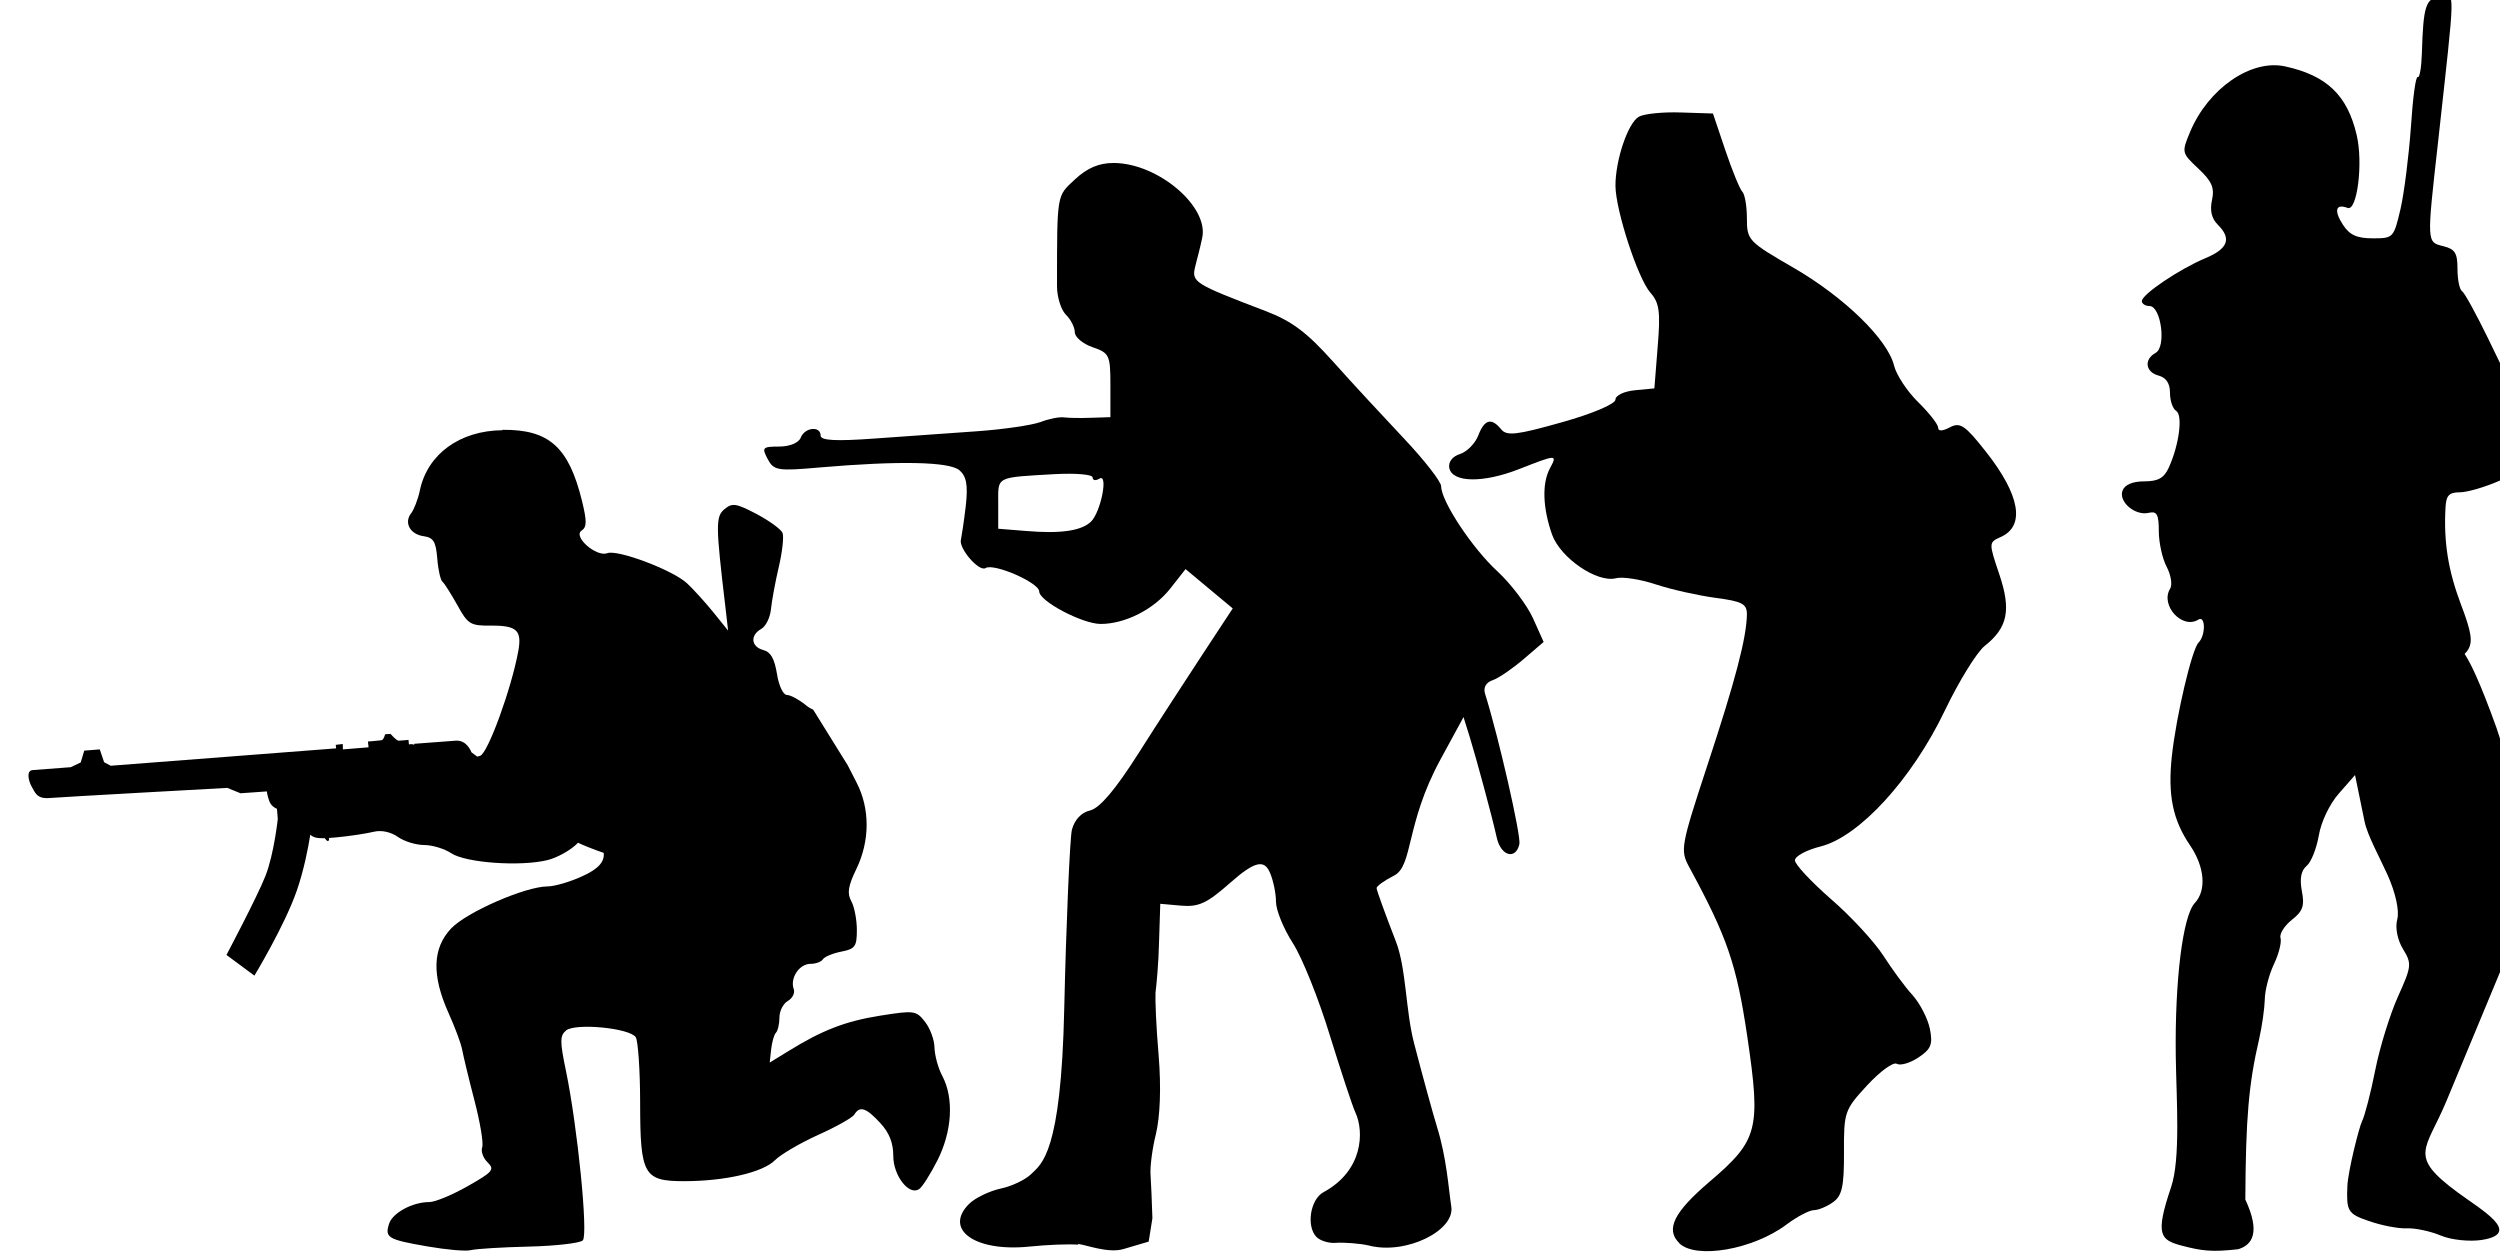 <?xml version="1.0" encoding="UTF-8" standalone="no"?>
<!-- Created with Inkscape (http://www.inkscape.org/) -->

<svg
   width="12.549mm"
   height="6.3mm"
   viewBox="0 0 12.549 6.3"
   version="1.1"
   id="svg1"
   sodipodi:docname="inkporter-svg-z0ijwbjg.svg"
   xmlns:inkscape="http://www.inkscape.org/namespaces/inkscape"
   xmlns:sodipodi="http://sodipodi.sourceforge.net/DTD/sodipodi-0.dtd"
   xmlns="http://www.w3.org/2000/svg"
   xmlns:svg="http://www.w3.org/2000/svg">
  <sodipodi:namedview
     id="namedview1"
     pagecolor="#ffffff"
     bordercolor="#666666"
     borderopacity="1.0"
     inkscape:showpageshadow="2"
     inkscape:pageopacity="0.0"
     inkscape:pagecheckerboard="0"
     inkscape:deskcolor="#d1d1d1"
     inkscape:document-units="mm"
     inkscape:zoom="3.2729938"
     inkscape:cx="356.096"
     inkscape:cy="612.43623"
     inkscape:window-width="3840"
     inkscape:window-height="2066"
     inkscape:window-x="2869"
     inkscape:window-y="-11"
     inkscape:window-maximized="1"
     inkscape:current-layer="layer1" />
  <defs
     id="defs1" />
  <g
     inkscape:label="Layer 1"
     inkscape:groupmode="layer"
     id="layer1"
     transform="translate(-73.341,-182.111)">
    <g
       id="S-Infantrys4a"
       transform="matrix(1.039,0,0,1.039,-367.744,249.342)">
      <path
         id="path7635-8-3-2-6-1"
         style="fill:#000000;stroke-width:0.025"
         d="m 426.956,-62.629 c -0.206,0.002 -0.362,0.115 -0.399,0.29 -0.009,0.044 -0.029,0.094 -0.042,0.111 -0.036,0.045 -0.006,0.102 0.06,0.111 0.048,0.007 0.059,0.026 0.066,0.108 0.004,0.055 0.016,0.105 0.025,0.112 0.009,0.007 0.041,0.058 0.072,0.113 0.051,0.093 0.063,0.1 0.163,0.099 0.125,-4.72e-4 0.15,0.023 0.131,0.125 -0.033,0.18 -0.147,0.493 -0.184,0.504 -0.004,0.001 -0.009,0.003 -0.014,0.004 -0.018,-0.013 -0.028,-0.021 -0.028,-0.021 0,0 -0.021,-0.061 -0.077,-0.056 -0.058,0.004 -0.2,0.015 -0.2,0.015 l 10e-4,0.005 c -0.008,-0.004 -0.017,-0.004 -0.026,-0.002 l -0.002,-0.022 c 0,0 -0.039,0.004 -0.048,0.004 -0.011,-6.59e-4 -0.039,-0.033 -0.039,-0.033 l -0.026,0.002 c 0,0 -0.007,0.029 -0.019,0.029 -0.013,0.002 -0.064,0.006 -0.064,0.006 l 0.003,0.028 -0.124,0.01 -5.4e-4,-0.026 -0.034,0.004 0.002,0.017 -1.089,0.084 -0.032,-0.017 -0.021,-0.062 -0.075,0.006 -0.017,0.057 -0.048,0.023 c 0,0 -0.156,0.012 -0.185,0.014 -0.03,0.003 -0.02,0.05 -0.005,0.078 0.017,0.029 0.025,0.062 0.086,0.057 0.06,-0.005 0.86,-0.049 0.86,-0.049 l 0.064,0.026 0.127,-0.009 c 0,0 0.002,0.019 0.012,0.047 0.011,0.029 0.037,0.037 0.037,0.037 l 0.004,0.049 c 0,0 -0.018,0.168 -0.059,0.274 -0.042,0.106 -0.189,0.383 -0.189,0.383 l 0.135,0.1 c 0,0 0.146,-0.241 0.205,-0.411 0.034,-0.099 0.054,-0.201 0.065,-0.27 0.016,0.015 0.036,0.018 0.07,0.017 0.008,0.012 0.016,0.018 0.019,0.011 0.003,-0.004 0.002,-0.008 5.4e-4,-0.012 0.011,-8.08e-4 0.023,-0.002 0.037,-0.003 0.066,-0.006 0.147,-0.019 0.18,-0.027 0.037,-0.009 0.082,6.62e-4 0.117,0.025 0.031,0.022 0.088,0.039 0.127,0.039 0.039,0 0.098,0.018 0.131,0.04 0.07,0.046 0.332,0.065 0.464,0.033 0.049,-0.012 0.116,-0.05 0.148,-0.084 0.025,0.012 0.069,0.03 0.124,0.049 0.005,0.044 -0.028,0.079 -0.104,0.113 -0.058,0.027 -0.134,0.049 -0.168,0.049 -0.108,9.3e-4 -0.39,0.124 -0.465,0.203 -0.09,0.095 -0.095,0.226 -0.012,0.41 0.031,0.069 0.06,0.147 0.065,0.175 0.005,0.027 0.031,0.137 0.059,0.244 0.028,0.107 0.045,0.209 0.038,0.228 -0.007,0.019 0.004,0.052 0.026,0.073 0.035,0.035 0.026,0.046 -0.096,0.115 -0.074,0.042 -0.157,0.077 -0.186,0.077 -0.081,0 -0.177,0.052 -0.194,0.105 -0.021,0.067 -0.006,0.076 0.184,0.109 0.092,0.016 0.188,0.025 0.212,0.018 0.024,-0.006 0.15,-0.014 0.28,-0.017 0.13,-0.003 0.248,-0.017 0.26,-0.03 0.027,-0.028 -0.026,-0.551 -0.081,-0.817 -0.03,-0.144 -0.03,-0.172 0,-0.197 0.045,-0.037 0.309,-0.012 0.337,0.033 0.011,0.018 0.021,0.161 0.021,0.318 4.5e-4,0.347 0.017,0.377 0.213,0.377 0.196,0 0.379,-0.042 0.438,-0.101 0.029,-0.029 0.124,-0.084 0.21,-0.123 0.087,-0.039 0.165,-0.083 0.174,-0.098 0.026,-0.043 0.057,-0.033 0.125,0.041 0.044,0.047 0.063,0.097 0.063,0.159 0,0.095 0.075,0.192 0.124,0.161 0.015,-0.009 0.055,-0.072 0.089,-0.139 0.071,-0.14 0.081,-0.3 0.024,-0.408 -0.021,-0.039 -0.037,-0.101 -0.038,-0.138 -2.9e-4,-0.036 -0.021,-0.092 -0.045,-0.123 -0.043,-0.055 -0.051,-0.057 -0.215,-0.031 -0.17,0.027 -0.282,0.07 -0.448,0.173 l -0.088,0.054 0.007,-0.064 c 0.004,-0.035 0.014,-0.071 0.023,-0.08 0.009,-0.009 0.017,-0.042 0.017,-0.074 0,-0.031 0.018,-0.067 0.041,-0.08 0.022,-0.013 0.035,-0.038 0.028,-0.057 -0.019,-0.053 0.027,-0.122 0.081,-0.122 0.026,0 0.053,-0.01 0.06,-0.022 0.007,-0.012 0.048,-0.029 0.089,-0.037 0.067,-0.013 0.075,-0.025 0.075,-0.105 0,-0.049 -0.012,-0.112 -0.027,-0.139 -0.021,-0.038 -0.015,-0.074 0.025,-0.156 0.065,-0.135 0.066,-0.29 10e-4,-0.416 l -0.043,-0.084 -0.167,-0.269 c -0.014,-0.006 -0.025,-0.013 -0.037,-0.023 -0.032,-0.026 -0.073,-0.048 -0.09,-0.048 -0.018,0 -0.039,-0.045 -0.048,-0.102 -0.012,-0.073 -0.03,-0.106 -0.066,-0.115 -0.059,-0.016 -0.065,-0.071 -0.01,-0.102 0.022,-0.012 0.043,-0.055 0.047,-0.095 0.004,-0.04 0.021,-0.133 0.038,-0.205 0.017,-0.073 0.025,-0.146 0.018,-0.164 -0.007,-0.017 -0.063,-0.058 -0.125,-0.091 -0.099,-0.052 -0.118,-0.055 -0.155,-0.024 -0.044,0.036 -0.043,0.077 0.004,0.474 l 0.013,0.113 -0.071,-0.088 c -0.039,-0.048 -0.096,-0.111 -0.127,-0.14 -0.068,-0.064 -0.336,-0.165 -0.386,-0.146 -0.052,0.02 -0.167,-0.08 -0.124,-0.109 0.026,-0.017 0.026,-0.045 0.002,-0.144 -0.064,-0.26 -0.159,-0.345 -0.384,-0.343 z" />
      <path
         style="fill:#000000;stroke-width:0.029"
         d="m 432.641,-58.702 c -0.067,-0.066 -0.026,-0.149 0.145,-0.295 0.237,-0.202 0.25,-0.253 0.184,-0.702 -0.052,-0.35 -0.096,-0.479 -0.281,-0.82 -0.044,-0.081 -0.04,-0.101 0.088,-0.491 0.136,-0.412 0.189,-0.616 0.191,-0.728 6.5e-4,-0.052 -0.022,-0.064 -0.151,-0.081 -0.083,-0.011 -0.213,-0.04 -0.289,-0.065 -0.075,-0.025 -0.162,-0.038 -0.192,-0.03 -0.091,0.024 -0.268,-0.097 -0.309,-0.21 -0.045,-0.127 -0.05,-0.247 -0.011,-0.32 0.037,-0.069 0.035,-0.069 -0.149,0.003 -0.173,0.068 -0.323,0.066 -0.337,-0.006 -0.005,-0.029 0.016,-0.056 0.052,-0.067 0.034,-0.011 0.073,-0.051 0.088,-0.089 0.03,-0.079 0.064,-0.088 0.111,-0.03 0.027,0.033 0.076,0.027 0.292,-0.034 0.15,-0.042 0.26,-0.089 0.26,-0.11 0,-0.02 0.042,-0.04 0.094,-0.045 l 0.094,-0.009 0.016,-0.202 c 0.014,-0.168 0.008,-0.212 -0.035,-0.26 -0.061,-0.069 -0.168,-0.398 -0.169,-0.516 -5.4e-4,-0.125 0.061,-0.307 0.114,-0.335 0.026,-0.014 0.117,-0.023 0.202,-0.02 l 0.155,0.005 0.06,0.178 c 0.033,0.098 0.07,0.188 0.082,0.2 0.012,0.012 0.022,0.07 0.022,0.129 0,0.105 0.007,0.112 0.225,0.238 0.245,0.142 0.455,0.346 0.486,0.473 0.011,0.045 0.063,0.124 0.116,0.176 0.053,0.052 0.097,0.108 0.097,0.124 0,0.018 0.021,0.017 0.057,-0.002 0.049,-0.026 0.073,-0.01 0.173,0.117 0.166,0.21 0.192,0.36 0.072,0.413 -0.058,0.026 -0.058,0.028 -0.007,0.179 0.059,0.174 0.041,0.259 -0.07,0.347 -0.038,0.03 -0.125,0.171 -0.193,0.313 -0.158,0.33 -0.413,0.609 -0.6,0.656 -0.068,0.017 -0.124,0.047 -0.124,0.067 0,0.02 0.079,0.104 0.175,0.188 0.097,0.084 0.209,0.206 0.251,0.271 0.042,0.065 0.105,0.152 0.142,0.192 0.036,0.04 0.074,0.114 0.084,0.163 0.015,0.075 0.006,0.098 -0.056,0.139 -0.041,0.027 -0.087,0.04 -0.104,0.03 -0.017,-0.01 -0.081,0.037 -0.143,0.104 -0.109,0.118 -0.113,0.129 -0.112,0.324 6.8e-4,0.163 -0.009,0.209 -0.052,0.24 -0.029,0.021 -0.071,0.039 -0.093,0.039 -0.022,0 -0.081,0.031 -0.132,0.069 -0.162,0.122 -0.44,0.17 -0.52,0.09 z"
         id="path10351-3-6-3-8-3" />
      <path
         id="path10339-8-9-9-8-5-2-5-5"
         style="fill:#000000;stroke-width:0.029"
         d="m 429.738,-58.694 c -0.041,-0.004 -0.147,-1.28e-4 -0.236,0.009 -0.262,0.027 -0.416,-0.082 -0.292,-0.206 0.029,-0.029 0.098,-0.062 0.152,-0.074 0.054,-0.011 0.121,-0.043 0.149,-0.071 0.049,-0.049 0.144,-0.096 0.159,-0.8 0.009,-0.401 0.027,-0.821 0.037,-0.863 0.013,-0.048 0.045,-0.083 0.088,-0.093 0.047,-0.012 0.121,-0.099 0.233,-0.275 0.09,-0.142 0.23,-0.357 0.31,-0.479 l 0.146,-0.222 -0.114,-0.095 -0.114,-0.095 -0.073,0.093 c -0.079,0.101 -0.218,0.172 -0.337,0.172 -0.088,0 -0.297,-0.11 -0.297,-0.157 0,-0.042 -0.219,-0.138 -0.259,-0.113 -0.032,0.02 -0.132,-0.097 -0.119,-0.138 0.003,-0.013 0.014,-0.084 0.023,-0.16 0.012,-0.105 0.003,-0.146 -0.031,-0.175 -0.05,-0.041 -0.291,-0.046 -0.675,-0.013 -0.203,0.018 -0.221,0.015 -0.251,-0.041 -0.029,-0.055 -0.025,-0.06 0.056,-0.06 0.051,0 0.094,-0.018 0.104,-0.043 0.019,-0.05 0.096,-0.058 0.096,-0.01 0,0.024 0.073,0.028 0.264,0.014 0.145,-0.01 0.367,-0.026 0.493,-0.035 0.126,-0.009 0.262,-0.029 0.304,-0.044 0.041,-0.016 0.093,-0.026 0.114,-0.023 0.022,0.003 0.081,0.004 0.132,0.002 l 0.093,-0.003 v -0.154 c 0,-0.146 -0.005,-0.156 -0.086,-0.184 -0.047,-0.016 -0.086,-0.049 -0.086,-0.072 0,-0.023 -0.019,-0.062 -0.043,-0.085 -0.024,-0.024 -0.043,-0.086 -0.043,-0.138 4.4e-4,-0.452 -0.002,-0.433 0.087,-0.516 0.059,-0.055 0.116,-0.079 0.186,-0.079 0.215,0 0.464,0.212 0.428,0.364 -0.007,0.035 -0.023,0.096 -0.033,0.135 -0.019,0.077 -0.007,0.084 0.339,0.216 0.128,0.049 0.2,0.103 0.328,0.246 0.09,0.101 0.245,0.268 0.343,0.372 0.098,0.104 0.178,0.207 0.178,0.229 0,0.072 0.15,0.299 0.272,0.411 0.065,0.06 0.142,0.162 0.171,0.225 l 0.052,0.116 -0.098,0.084 c -0.054,0.046 -0.121,0.092 -0.149,0.101 -0.032,0.011 -0.045,0.036 -0.036,0.065 0.067,0.214 0.174,0.686 0.166,0.726 -0.017,0.078 -0.089,0.059 -0.109,-0.029 -0.025,-0.112 -0.097,-0.376 -0.131,-0.488 l -0.03,-0.096 -0.112,0.206 c -0.169,0.311 -0.131,0.513 -0.224,0.56 -0.046,0.023 -0.084,0.051 -0.084,0.06 0,0.01 0.042,0.126 0.093,0.257 0.051,0.132 0.047,0.335 0.088,0.492 0.041,0.158 0.091,0.34 0.111,0.405 0.047,0.152 0.055,0.293 0.069,0.385 0.018,0.116 -0.219,0.234 -0.398,0.188 -0.039,-0.01 -0.124,-0.016 -0.159,-0.013 -0.034,0.003 -0.077,-0.01 -0.095,-0.029 -0.049,-0.051 -0.03,-0.181 0.035,-0.216 0.192,-0.104 0.196,-0.293 0.154,-0.384 -0.015,-0.032 -0.07,-0.2 -0.124,-0.374 -0.053,-0.174 -0.133,-0.374 -0.178,-0.444 -0.045,-0.07 -0.082,-0.16 -0.082,-0.201 0,-0.04 -0.013,-0.103 -0.029,-0.14 -0.027,-0.063 -0.07,-0.06 -0.195,0.051 -0.11,0.097 -0.15,0.115 -0.234,0.108 l -0.101,-0.009 -0.006,0.186 c -0.002,0.102 -0.013,0.214 -0.017,0.243 -0.002,0.029 0.003,0.165 0.015,0.302 0.013,0.159 0.007,0.297 -0.013,0.381 -0.018,0.072 -0.029,0.161 -0.026,0.197 0.002,0.036 0.007,0.131 0.009,0.21 l -0.018,0.113 -0.122,0.036 c -0.074,0.022 -0.181,-0.021 -0.221,-0.025 z m 0.061,-3.493 c 0.048,-0.047 0.085,-0.235 0.041,-0.208 -0.018,0.011 -0.033,0.009 -0.033,-0.006 0,-0.014 -0.08,-0.021 -0.178,-0.016 -0.295,0.017 -0.278,0.009 -0.278,0.143 v 0.121 l 0.136,0.011 c 0.167,0.014 0.267,-0.001 0.313,-0.046 z"
         sodipodi:nodetypes="cssssccssscccsssscccsssssssssccsssscssccsssssscsscssscssssssssssssssscssccccccccscccsssscscc" />
      <path
         style="fill:#000000;stroke-width:0.027"
         d="m 435.333,-58.67 c 0.079,-0.019 0.117,-0.084 0.043,-0.242 0.002,-0.394 0.016,-0.558 0.067,-0.777 0.014,-0.062 0.026,-0.148 0.027,-0.19 4.2e-4,-0.043 0.02,-0.119 0.044,-0.17 0.024,-0.05 0.038,-0.107 0.032,-0.127 -0.006,-0.019 0.018,-0.058 0.054,-0.087 0.054,-0.042 0.063,-0.068 0.049,-0.14 -0.011,-0.06 -0.004,-0.098 0.023,-0.121 0.022,-0.018 0.048,-0.084 0.059,-0.147 0.011,-0.066 0.052,-0.152 0.097,-0.203 l 0.078,-0.089 0.046,0.224 c 0.013,0.066 0.075,0.178 0.111,0.258 0.039,0.087 0.058,0.174 0.047,0.215 -0.011,0.04 9.4e-4,0.1 0.028,0.144 0.043,0.07 0.041,0.084 -0.024,0.228 -0.038,0.084 -0.088,0.244 -0.11,0.355 -0.022,0.111 -0.051,0.223 -0.064,0.248 -0.013,0.025 -0.068,0.24 -0.071,0.314 -0.005,0.118 8.8e-4,0.134 0.102,0.168 0.062,0.022 0.146,0.038 0.186,0.036 0.04,-0.002 0.114,0.014 0.164,0.035 0.05,0.021 0.139,0.03 0.197,0.021 0.202,-0.032 -0.005,-0.147 -0.118,-0.231 -0.24,-0.178 -0.152,-0.201 -0.052,-0.441 0.042,-0.101 0.129,-0.311 0.194,-0.467 l 0.118,-0.284 -0.006,-0.445 c -0.005,-0.367 -0.017,-0.473 -0.066,-0.61 -0.161,-0.447 -0.169,-0.32 -0.137,-0.372 0.025,-0.039 0.018,-0.086 -0.034,-0.222 -0.061,-0.163 -0.083,-0.298 -0.074,-0.465 0.003,-0.06 0.017,-0.075 0.069,-0.075 0.036,0 0.121,-0.025 0.19,-0.055 0.106,-0.047 0.128,-0.07 0.143,-0.151 0.013,-0.069 0.003,-0.128 -0.038,-0.211 -0.031,-0.063 -0.102,-0.211 -0.159,-0.328 -0.057,-0.117 -0.113,-0.219 -0.125,-0.227 -0.012,-0.007 -0.022,-0.055 -0.022,-0.107 0,-0.077 -0.012,-0.096 -0.068,-0.11 -0.081,-0.02 -0.081,-0.012 -0.026,-0.502 0.085,-0.774 0.085,-0.716 0.011,-0.705 -0.071,0.01 -0.082,0.046 -0.089,0.273 -0.002,0.07 -0.011,0.122 -0.02,0.117 -0.01,-0.006 -0.024,0.103 -0.033,0.241 -0.01,0.138 -0.032,0.316 -0.05,0.395 -0.033,0.141 -0.035,0.143 -0.134,0.143 -0.077,0 -0.112,-0.016 -0.144,-0.065 -0.045,-0.069 -0.036,-0.104 0.022,-0.082 0.046,0.018 0.076,-0.216 0.044,-0.352 -0.045,-0.193 -0.145,-0.288 -0.347,-0.332 -0.164,-0.035 -0.37,0.107 -0.458,0.317 -0.041,0.099 -0.041,0.101 0.04,0.177 0.065,0.061 0.079,0.092 0.066,0.152 -0.011,0.05 -0.002,0.089 0.027,0.118 0.069,0.068 0.051,0.117 -0.059,0.163 -0.125,0.052 -0.307,0.175 -0.307,0.207 0,0.013 0.017,0.024 0.037,0.024 0.056,0 0.082,0.197 0.03,0.226 -0.058,0.032 -0.05,0.093 0.014,0.11 0.036,0.01 0.055,0.037 0.055,0.083 0,0.038 0.013,0.077 0.03,0.088 0.033,0.02 0.014,0.165 -0.036,0.274 -0.023,0.05 -0.051,0.066 -0.118,0.066 -0.056,0 -0.094,0.016 -0.105,0.044 -0.021,0.054 0.06,0.124 0.127,0.108 0.039,-0.009 0.048,0.008 0.048,0.089 7e-5,0.055 0.017,0.132 0.038,0.172 0.021,0.04 0.028,0.087 0.017,0.105 -0.05,0.08 0.058,0.199 0.136,0.15 0.035,-0.022 0.036,0.076 9.5e-4,0.111 -0.032,0.032 -0.108,0.355 -0.129,0.549 -0.02,0.187 0.004,0.308 0.089,0.432 0.07,0.104 0.079,0.216 0.022,0.277 -0.058,0.062 -0.097,0.373 -0.092,0.742 0.003,0.205 0.024,0.496 -0.023,0.632 -0.078,0.231 -0.052,0.254 0.054,0.282 0.096,0.025 0.144,0.031 0.268,0.017 z"
         id="path2943-4-20-7-4-9-8-6"
         sodipodi:nodetypes="ccsscssscsscssccsssscsssssscsssscssscsssssssccssssssssscssssssssssssscscscscsscc" />
    </g>
  </g>
</svg>

